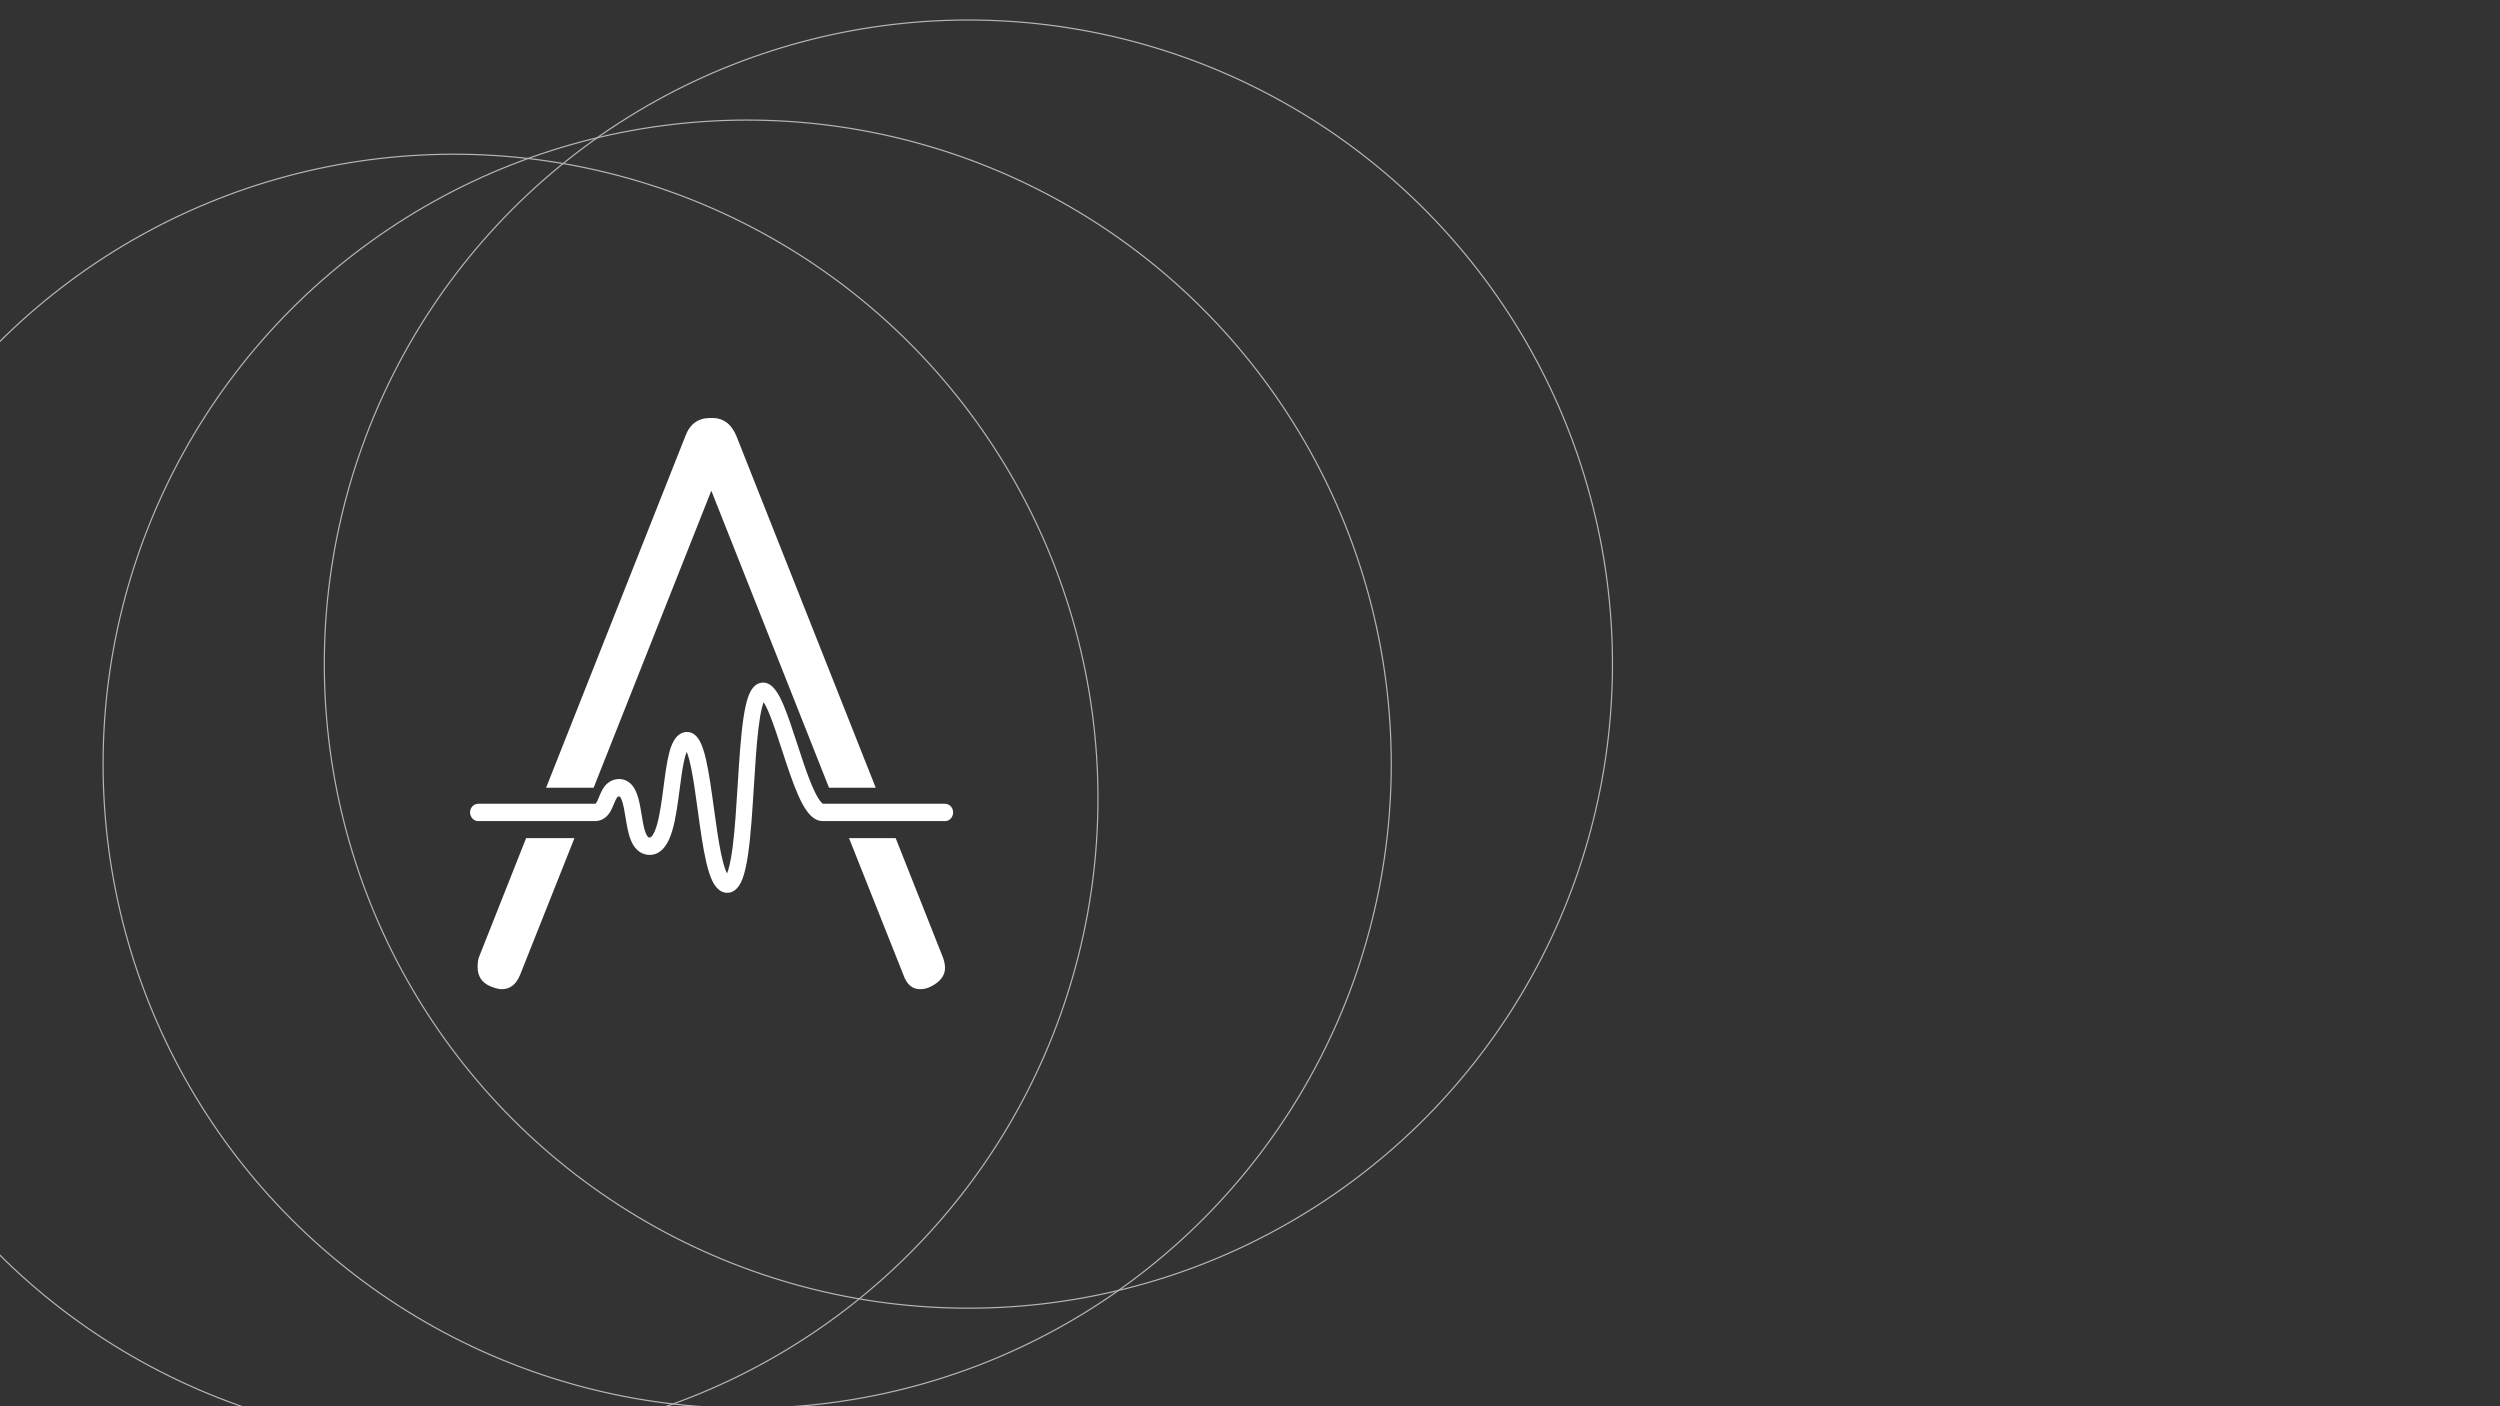 <svg width="1920" height="1080" viewBox="0 0 1920 1080" fill="none" xmlns="http://www.w3.org/2000/svg">
<rect x="0" y="0" width="1920" height="1080" fill="#333333" stroke="none"/>
<g clip-path="url(#clip0_6285_4535)">
<circle cx="743.726" cy="510.03" r="494.651" transform="rotate(173.361 743.726 510.03)" stroke="#B6B6B6" stroke-width="0.924"/>
<circle cx="573.834" cy="586.878" r="494.651" transform="rotate(173.361 573.834 586.878)" stroke="#B6B6B6" stroke-width="0.924"/>
<circle cx="348.586" cy="613.094" r="494.651" transform="rotate(173.361 348.586 613.094)" stroke="#B6B6B6" stroke-width="0.924"/>
<path d="M546.297 376.857L636.687 604.967H672.55L565.455 334.621C561.624 325.54 555.444 321 546.929 321H545.649C536.276 321 529.89 325.546 526.486 334.621L419.401 604.973H455.907L546.297 376.857Z" fill="white"/>
<path d="M368.079 734.493C367.22 736.313 366.804 739.039 366.804 742.669C366.804 749.94 370.207 754.93 377.025 757.656C380.429 759.016 383.19 759.701 385.329 759.701C391.715 759.701 396.394 756.071 399.381 748.799L441.178 643.683H404.055L368.079 734.493Z" fill="white"/>
<path d="M687.88 643.677H652.043L693.839 748.794C696.395 756.066 700.647 759.696 706.611 759.696C709.588 759.696 712.36 759.016 714.915 757.65C722.149 754.02 725.774 749.255 725.774 743.343C725.774 740.618 725.137 737.668 723.856 734.487L687.88 643.672V643.677Z" fill="white"/>
<path d="M725.897 617.305V617.261C725.192 617.261 655.559 617.206 631.985 617.261C631.471 616.998 628.561 615.051 623.532 603.212C619.712 594.208 615.917 582.571 612.256 571.313C608.585 560.044 605.12 549.395 601.608 541.192C598.019 532.801 593.366 524.23 586.044 524.23C586.019 524.23 585.993 524.23 585.967 524.23C583.988 524.247 581.067 524.927 578.409 528.064C577.016 529.709 575.833 531.864 574.789 534.66C573.226 538.861 571.925 544.69 570.81 552.488C568.835 566.329 567.668 584.946 566.542 602.954C565.514 619.4 564.449 636.399 562.784 649.73C561.2 662.381 559.457 668.194 558.336 670.804C557.272 668.715 555.637 664.405 553.801 655.669C551.688 645.606 549.935 632.829 548.243 620.469C546.351 606.678 544.567 593.654 542.258 583.531C540.932 577.724 539.533 573.359 537.98 570.189C534.72 563.543 530.592 562.15 527.702 562.15C518.19 562.15 515.023 574.149 513.984 578.091C512.097 585.242 510.904 594.411 509.634 604.117C508.256 614.673 506.832 625.597 504.503 633.586C503.408 637.337 502.22 640.095 500.961 641.784C499.881 643.238 499.253 643.238 498.986 643.238C498.318 643.238 497.305 643.238 495.947 639.914C494.456 636.273 493.572 630.801 492.713 625.509C491.783 619.778 490.821 613.856 488.95 609.107C485.428 600.18 479.7 598.304 475.52 598.304C471.34 598.304 467.334 600.174 464.506 603.711C462.439 606.299 461.18 609.359 460.074 612.057C459.313 613.905 458.532 615.814 457.755 616.812C457.401 617.267 457.334 617.267 456.953 617.267H366.877V617.316C363.602 617.519 361 620.414 361 623.962C361 627.51 363.792 630.62 367.242 630.62C367.468 630.62 367.694 630.609 367.916 630.581H456.948C461.072 630.581 464.671 628.761 467.35 625.322C469.252 622.882 470.445 619.97 471.499 617.404C473.679 612.096 474.296 611.624 475.515 611.624C475.844 611.624 475.905 611.679 476.034 611.805C476.24 611.997 476.785 612.622 477.438 614.278C478.759 617.629 479.597 622.794 480.409 627.785C481.397 633.855 482.415 640.134 484.507 645.25C488.333 654.6 494.492 656.563 498.986 656.563C502.148 656.563 506.75 655.439 510.74 650.07C512.987 647.049 514.843 642.952 516.416 637.556C519.049 628.525 520.545 617.053 521.995 605.965C523.018 598.101 523.99 590.676 525.28 584.721C526.062 581.102 526.802 578.826 527.389 577.406C528.278 579.55 529.527 583.454 530.931 590.446C532.751 599.494 534.273 610.621 535.888 622.405C537.836 636.619 539.847 651.315 542.484 662.496C543.996 668.907 545.61 673.727 547.415 677.231C551.019 684.217 555.441 685.687 558.516 685.687C558.516 685.687 558.521 685.687 558.526 685.687C561.987 685.687 566.82 683.833 570.203 675.021C571.895 670.618 573.298 664.503 574.491 656.327C576.609 641.823 577.818 622.515 578.985 603.848C579.972 588.077 580.99 571.769 582.533 559.079C583.34 552.444 584.214 547.317 585.211 543.407C585.679 541.575 586.116 540.243 586.486 539.283C587.566 540.967 589.181 543.999 591.35 549.412C594.281 556.738 597.279 565.945 600.451 575.689C604.482 588.077 608.657 600.887 613.038 610.758C617.136 619.992 622.972 630.581 631.789 630.581H631.815C653.837 630.532 717.228 630.576 725.084 630.581C725.306 630.609 725.532 630.62 725.758 630.62C729.203 630.62 732 627.642 732 623.962C732 620.283 729.275 617.387 725.892 617.311L725.897 617.305Z" fill="white"/>
</g>
<defs>
<clipPath id="clip0_6285_4535">
<rect width="1920" height="1080" fill="white"/>
</clipPath>
</defs>
</svg>
